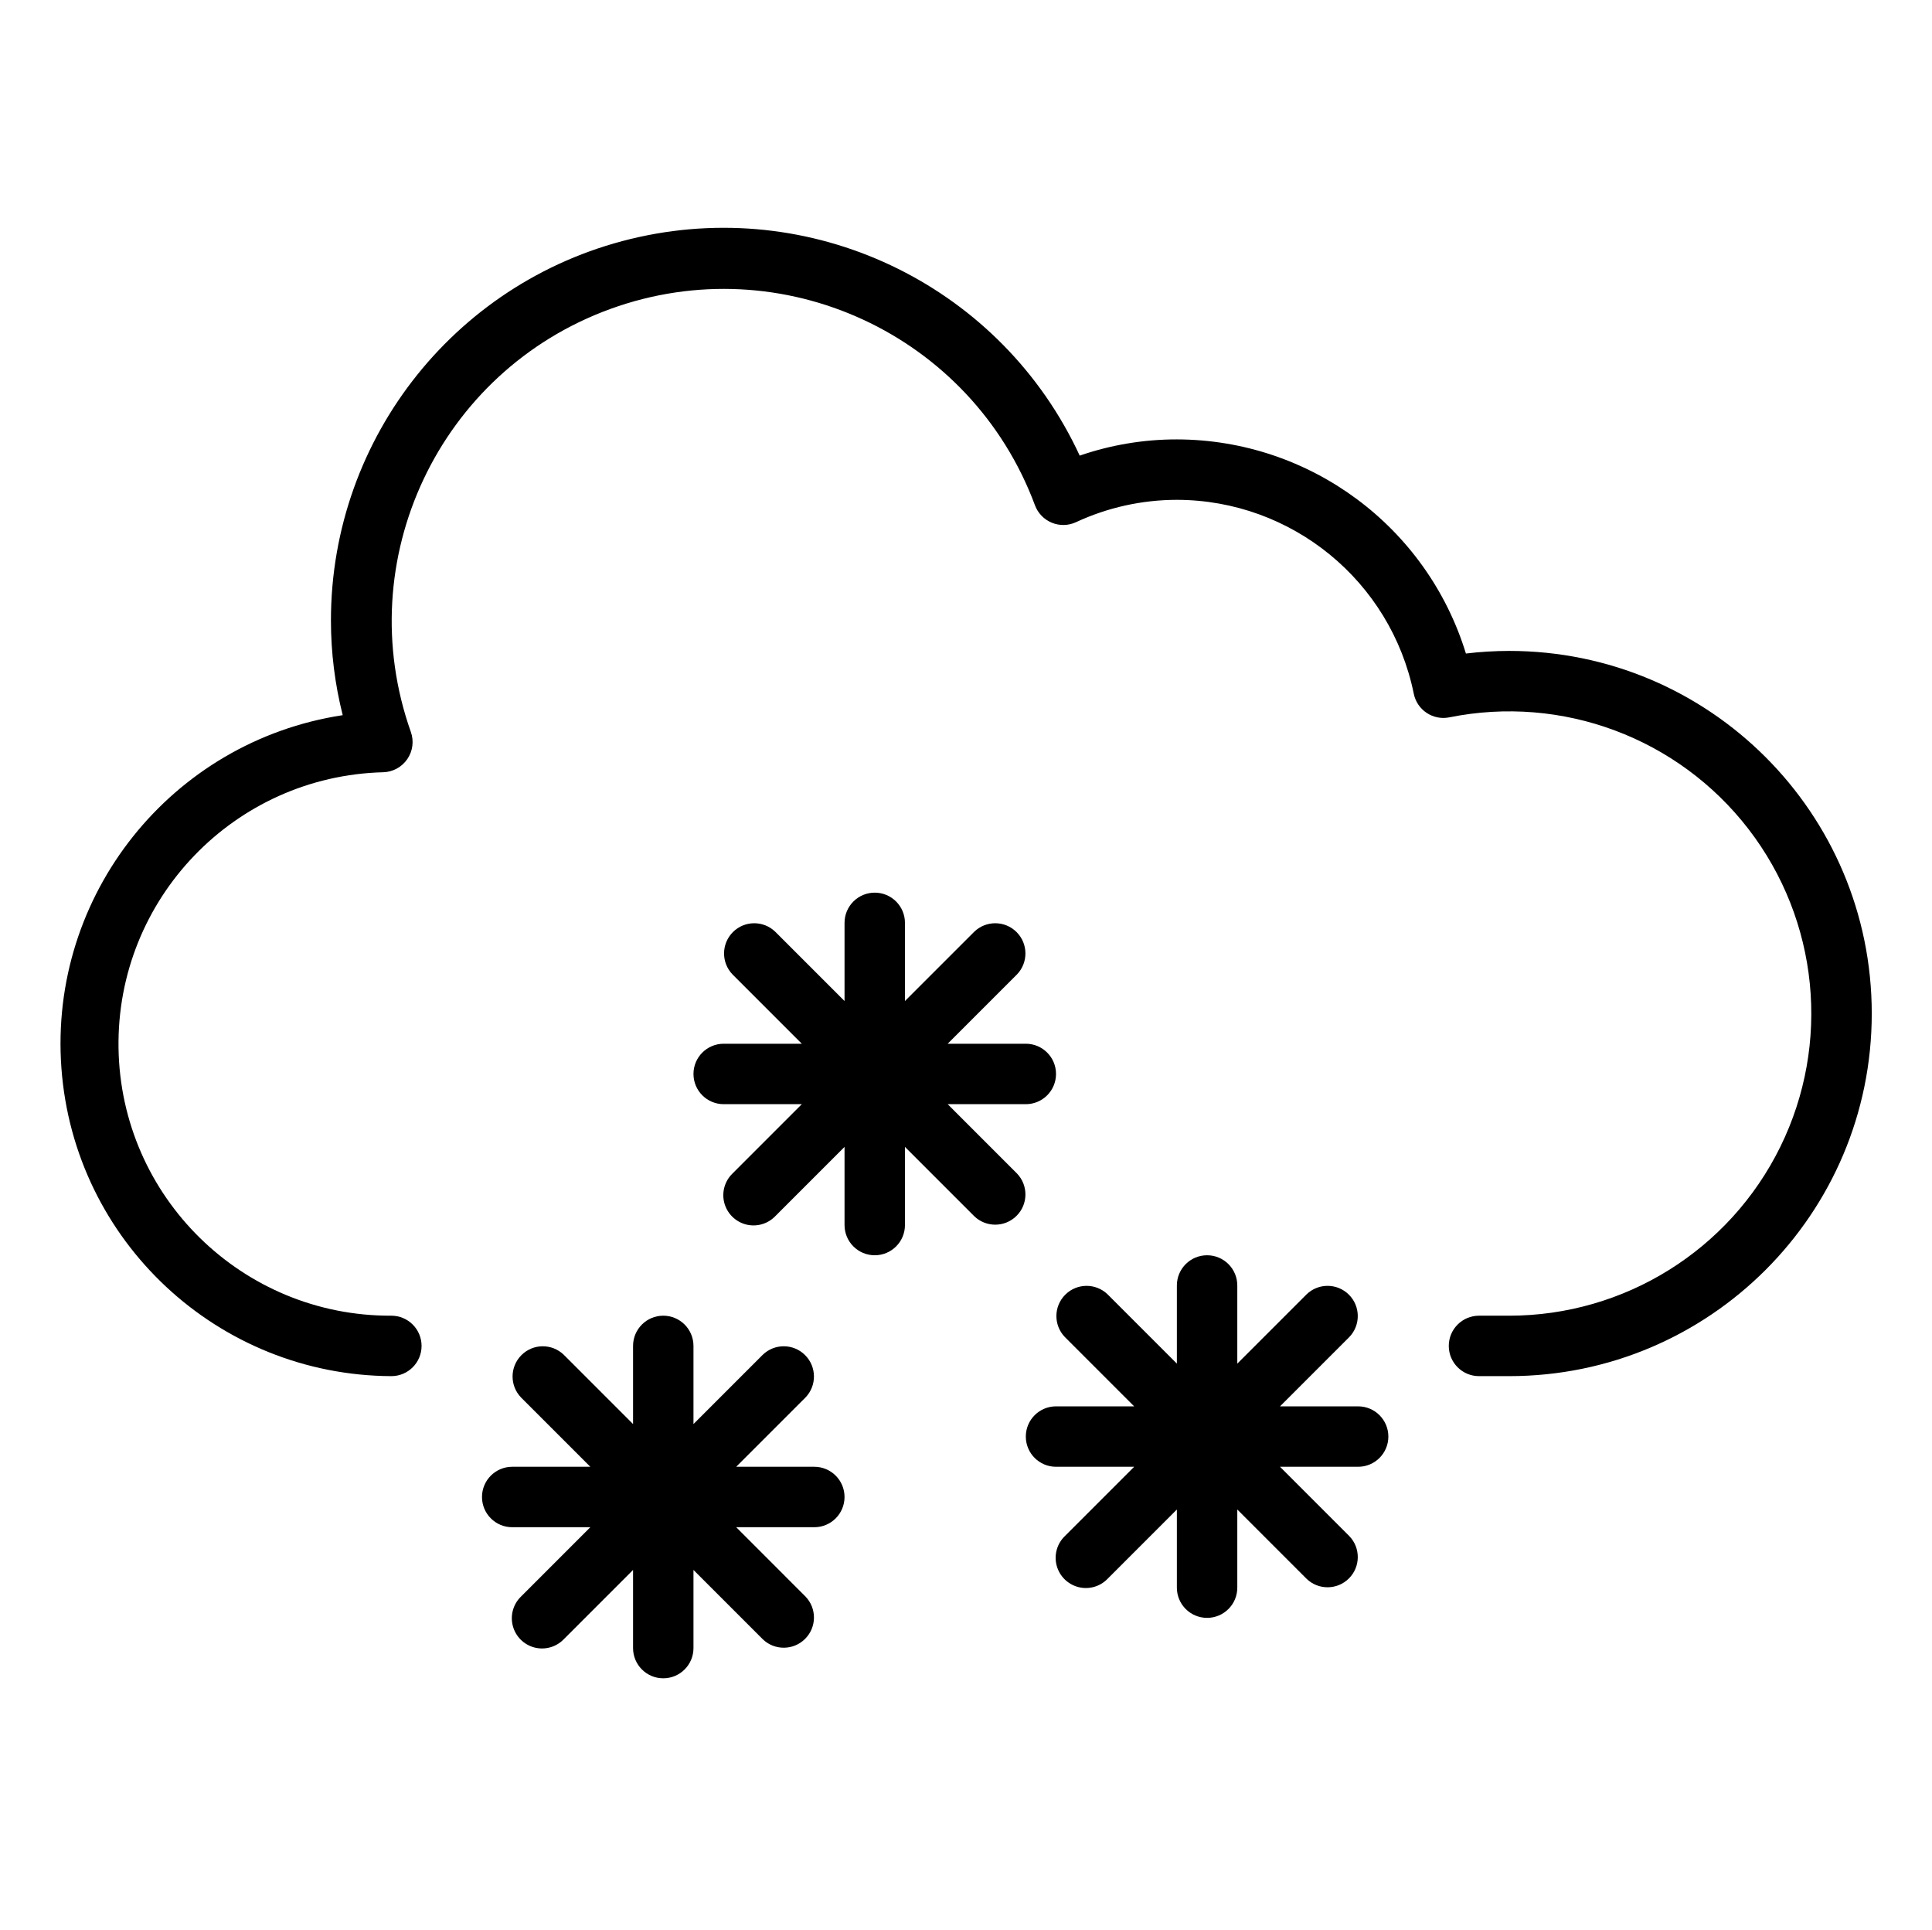 <svg class="weather-icon" viewBox="-20 -79 638.671 638" xmlns="http://www.w3.org/2000/svg"><path d="m478.906 136.141c-4.785.008-9.562.293-14.312.863-12.891-41.988-51.629-70.68-95.551-70.773-10.934-.012-21.789 1.805-32.121 5.363-25.578-55.305-86.195-85.367-145.699-72.246-59.512 13.117-101.867 65.871-101.824 126.805.004 10.531 1.316 21.02 3.891 31.223-56.695 8.656-97.203 59.469-92.988 116.668 4.207 57.203 51.719 101.543 109.07 101.797 5.516 0 9.988-4.469 9.988-9.988 0-5.516-4.473-9.988-9.988-9.988-49.238.211-89.461-39.258-90.191-88.492-.734-49.227 38.305-89.875 87.523-91.129 3.191-.098 6.145-1.711 7.945-4.352 1.805-2.633 2.234-5.973 1.164-8.98-20.129-56.82 9.34-119.238 65.996-139.809 56.664-20.57 119.309 8.406 140.324 64.902.969 2.609 2.984 4.695 5.555 5.758 2.574 1.066 5.469 1 7.996-.164 10.449-4.863 21.836-7.383 33.359-7.395 38 .07 70.723 26.836 78.312 64.07 1.086 5.414 6.359 8.914 11.766 7.824 37.309-7.539 75.656 6.785 98.891 36.934 23.227 30.152 27.305 70.887 10.504 105.039-16.797 34.156-51.547 55.793-89.609 55.793h-9.988c-5.516 0-9.988 4.473-9.988 9.988 0 5.52 4.473 9.988 9.988 9.988h9.988c66.191 0 119.848-53.66 119.848-119.848 0-66.191-53.656-119.852-119.848-119.852zm0 0"/><path d="m139.336 415.789c0 5.52 4.469 9.988 9.984 9.988h25.828l-22.902 22.906c-2.598 2.504-3.637 6.215-2.723 9.707.914 3.492 3.641 6.219 7.133 7.137 3.492.91 7.207-.129 9.715-2.727l22.902-22.902v25.828c0 5.52 4.469 9.988 9.984 9.988 5.516 0 9.988-4.469 9.988-9.988v-25.828l22.902 22.902c3.914 3.789 10.148 3.73 14-.121 3.852-3.855 3.906-10.082.121-13.996l-22.902-22.906h25.828c5.516 0 9.988-4.469 9.988-9.988 0-5.516-4.473-9.988-9.988-9.988h-25.828l22.902-22.898c3.785-3.918 3.73-10.148-.121-14.004-3.852-3.852-10.086-3.906-14-.117l-22.902 22.902v-25.832c0-5.516-4.473-9.988-9.988-9.988-5.516 0-9.984 4.473-9.984 9.988v25.832l-22.902-22.902c-3.922-3.789-10.148-3.734-14 .117-3.855 3.855-3.906 10.086-.125 14.004l22.902 22.898h-25.828c-5.516 0-9.984 4.473-9.984 9.988zm0 0"/><path d="m379.031 335.891c-5.516 0-9.988 4.473-9.988 9.988v25.828l-22.898-22.898c-3.922-3.789-10.148-3.734-14 .117-3.855 3.852-3.906 10.086-.125 14l22.902 22.902h-25.828c-5.516 0-9.984 4.469-9.984 9.984 0 5.523 4.469 9.988 9.984 9.988h25.828l-22.902 22.906c-2.598 2.508-3.637 6.219-2.723 9.711.914 3.488 3.641 6.215 7.133 7.133 3.492.914 7.207-.125 9.715-2.727l22.898-22.898v25.824c0 5.52 4.473 9.988 9.988 9.988s9.988-4.469 9.988-9.988v-25.824l22.902 22.898c3.914 3.789 10.148 3.73 14-.121s3.906-10.082.121-13.996l-22.902-22.906h25.828c5.516 0 9.988-4.465 9.988-9.988 0-5.516-4.473-9.984-9.988-9.984h-25.828l22.902-22.902c3.785-3.914 3.73-10.148-.121-14-3.852-3.852-10.086-3.906-14-.117l-22.902 22.898v-25.828c0-5.516-4.473-9.988-9.988-9.988zm0 0"/><path d="m209.246 275.965c0 5.52 4.473 9.988 9.988 9.988h25.824l-22.898 22.906c-2.602 2.504-3.637 6.215-2.727 9.707.918 3.492 3.645 6.219 7.133 7.137 3.492.91 7.211-.129 9.715-2.727l22.902-22.902v25.828c0 5.52 4.473 9.988 9.988 9.988s9.984-4.469 9.984-9.988v-25.828l22.902 22.902c3.918 3.789 10.148 3.73 14-.121 3.855-3.855 3.906-10.082.121-13.996l-22.898-22.906h25.828c5.516 0 9.984-4.469 9.984-9.988 0-5.516-4.469-9.988-9.984-9.988h-25.828l22.898-22.898c3.785-3.918 3.734-10.148-.121-14.004-3.852-3.852-10.082-3.902-14-.113l-22.902 22.898v-25.832c0-5.516-4.469-9.988-9.984-9.988s-9.988 4.473-9.988 9.988v25.832l-22.902-22.898c-3.918-3.789-10.148-3.738-14 .113-3.852 3.855-3.906 10.086-.121 14.004l22.898 22.898h-25.824c-5.516 0-9.988 4.473-9.988 9.988zm0 0"/></svg>
